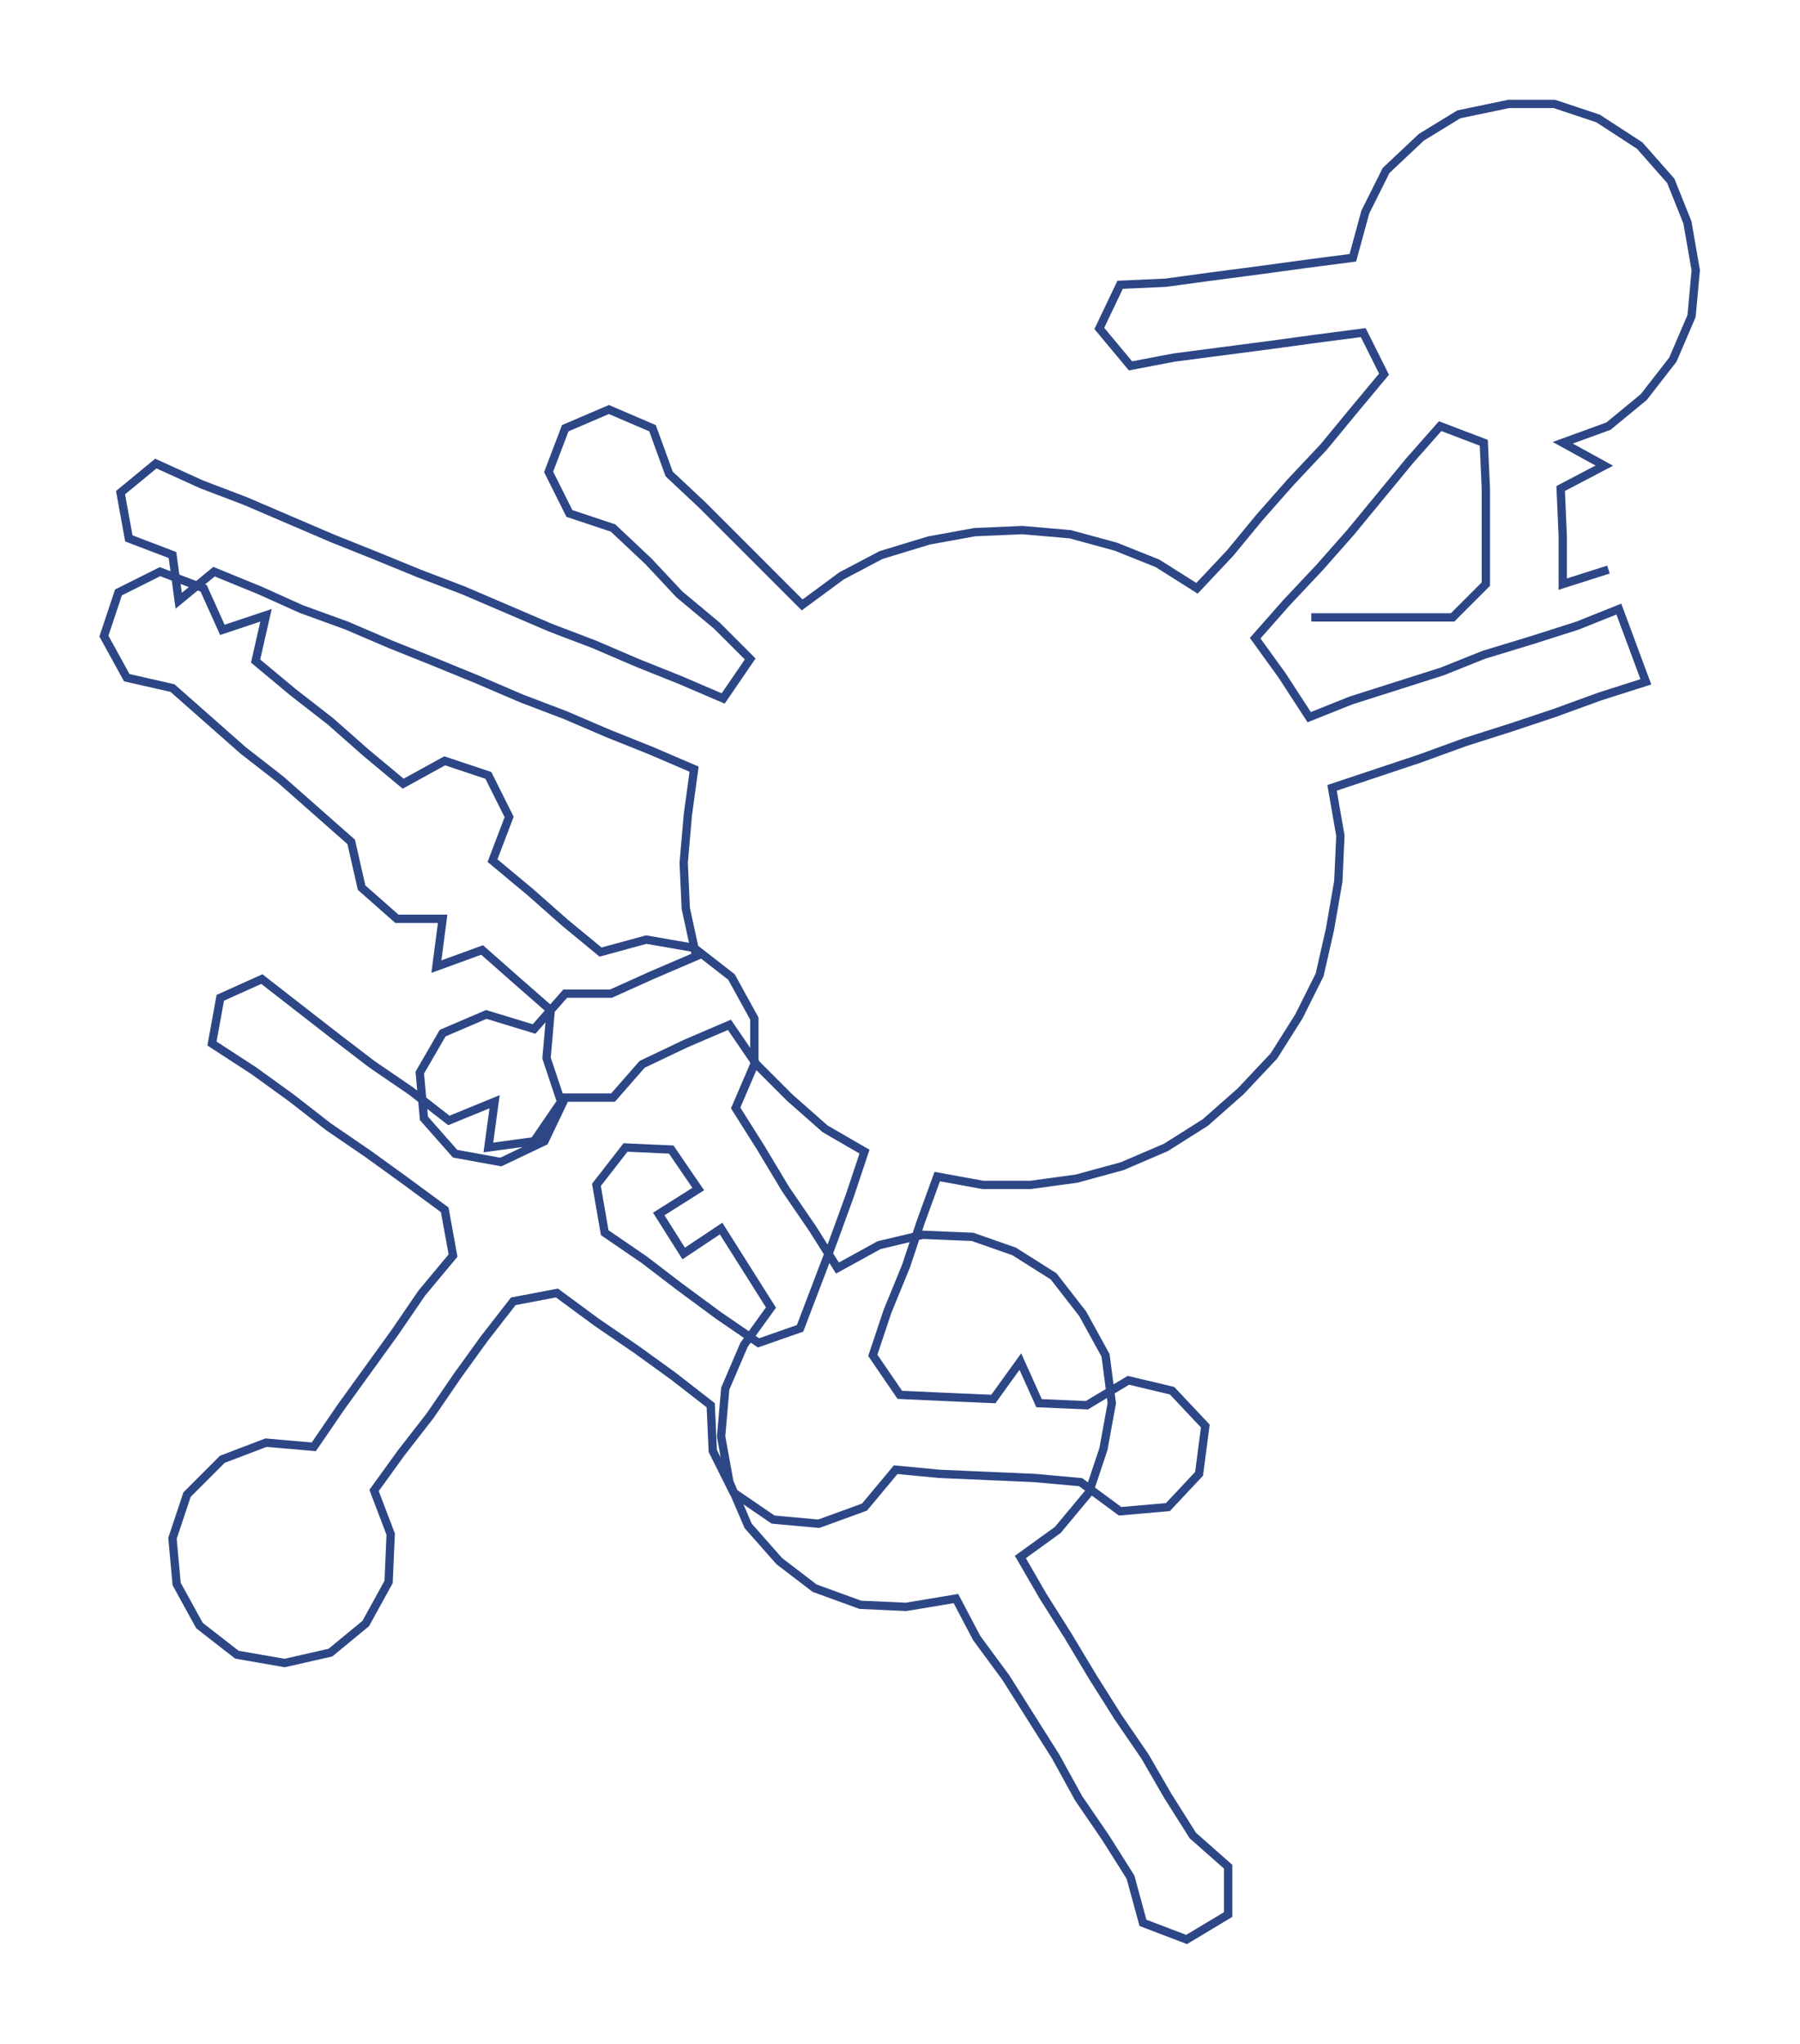 <ns0:svg xmlns:ns0="http://www.w3.org/2000/svg" width="264.227px" height="300px" viewBox="0 0 866.17 983.44"><ns0:path style="stroke:#2d4686;stroke-width:4px;fill:none;" d="M631 297 L631 297 L654 297 L677 297 L699 297 L715 281 L715 258 L715 235 L714 213 L693 205 L678 222 L664 239 L650 256 L635 273 L619 290 L604 307 L617 325 L630 345 L650 337 L672 330 L694 323 L714 315 L737 308 L759 301 L779 293 L792 328 L770 335 L748 343 L727 350 L705 357 L683 365 L662 372 L641 379 L645 402 L644 424 L640 447 L635 469 L625 489 L613 508 L597 525 L580 540 L561 552 L540 561 L518 567 L496 570 L473 570 L451 566 L443 588 L436 609 L427 631 L420 652 L433 671 L455 672 L478 673 L491 655 L500 675 L523 676 L543 664 L564 669 L580 686 L577 709 L562 725 L539 727 L520 713 L498 711 L475 710 L452 709 L431 707 L416 725 L394 733 L372 731 L353 718 L343 698 L342 676 L324 662 L306 649 L287 636 L268 622 L247 626 L233 644 L220 662 L207 681 L193 699 L180 717 L188 738 L187 761 L176 781 L159 795 L137 800 L114 796 L96 782 L85 762 L83 740 L90 719 L107 702 L128 694 L151 696 L164 677 L177 659 L190 641 L203 622 L218 604 L214 582 L195 568 L177 555 L158 542 L140 528 L122 515 L102 502 L106 480 L126 471 L144 485 L162 499 L179 512 L198 525 L216 539 L238 530 L235 552 L257 549 L270 530 L263 509 L265 486 L249 472 L232 457 L210 465 L213 442 L191 442 L174 427 L169 405 L152 390 L135 375 L117 361 L100 346 L83 331 L61 326 L50 306 L57 285 L77 275 L98 283 L107 303 L128 296 L123 318 L141 333 L159 347 L176 362 L194 377 L214 366 L235 373 L245 393 L237 414 L255 429 L272 444 L289 458 L311 452 L334 456 L352 470 L363 490 L363 512 L354 533 L366 552 L378 572 L391 591 L403 610 L423 599 L444 594 L468 595 L488 602 L507 614 L521 632 L532 652 L535 675 L531 697 L524 718 L509 736 L491 749 L502 768 L514 787 L526 807 L538 826 L551 845 L562 864 L574 883 L591 898 L591 921 L571 933 L550 925 L544 903 L532 884 L519 865 L508 845 L496 826 L484 807 L470 788 L460 769 L436 773 L414 772 L392 764 L375 751 L360 734 L351 713 L347 691 L349 668 L358 647 L371 629 L359 610 L347 591 L329 603 L317 584 L336 572 L323 553 L301 552 L287 570 L291 593 L310 606 L327 619 L346 633 L365 646 L385 639 L393 618 L401 597 L409 575 L416 554 L397 543 L380 528 L364 512 L351 493 L330 502 L309 512 L295 528 L272 528 L262 549 L241 559 L219 555 L204 538 L202 516 L213 497 L234 488 L257 495 L272 478 L294 478 L314 469 L335 460 L330 437 L329 415 L331 392 L334 370 L313 361 L293 353 L272 344 L251 336 L230 327 L208 318 L188 310 L167 301 L145 293 L125 284 L103 275 L86 289 L83 267 L62 259 L58 237 L75 223 L97 233 L118 241 L139 250 L160 259 L180 267 L202 276 L223 284 L244 293 L265 302 L286 310 L307 319 L327 327 L348 336 L361 317 L345 301 L327 286 L312 270 L295 254 L274 247 L264 227 L272 206 L293 197 L314 206 L322 228 L338 243 L354 259 L370 275 L386 291 L405 277 L424 267 L447 260 L469 256 L492 255 L515 257 L537 263 L557 271 L576 283 L592 266 L606 249 L621 232 L637 215 L651 198 L666 180 L656 160 L633 163 L611 166 L588 169 L565 172 L544 176 L529 158 L539 137 L561 136 L583 133 L606 130 L628 127 L651 124 L657 102 L667 82 L684 66 L702 55 L726 50 L748 50 L769 57 L789 70 L804 87 L812 107 L816 130 L814 152 L805 173 L791 191 L774 205 L752 213 L772 224 L751 235 L752 258 L752 281 L774 274" /></ns0:svg>